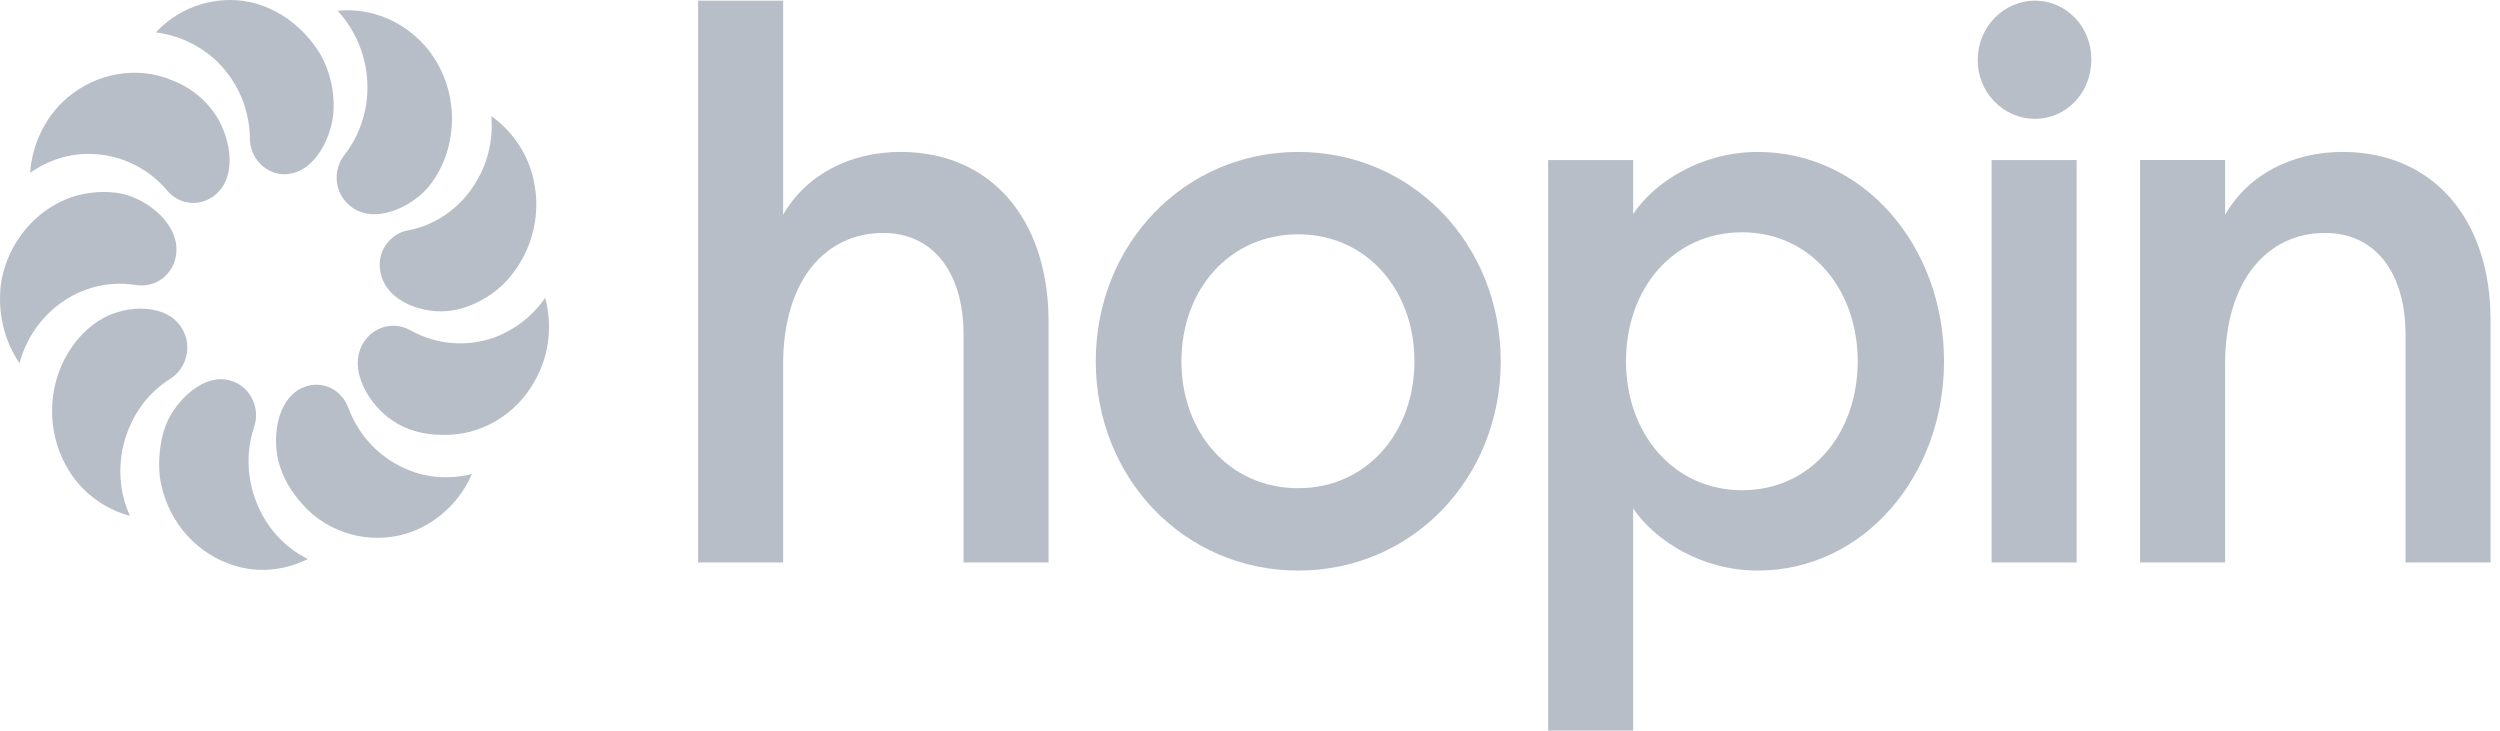 <svg width="219" height="64" viewBox="0 0 219 64" fill="none" xmlns="http://www.w3.org/2000/svg">
<path d="M178.256 10.41C181.042 10.41 183.203 8.103 183.203 5.205C183.203 2.365 181.042 0.059 178.256 0.059C175.527 0.059 173.253 2.365 173.253 5.205C173.196 8.103 175.527 10.41 178.256 10.41Z" fill="#B8BEC8"/>
<path d="M135.616 14.02H143.064V18.752C144.94 15.912 149.09 13.31 153.98 13.31C163.247 13.31 170.297 21.532 170.297 31.646C170.297 41.701 163.247 49.982 153.98 49.982C149.09 49.982 144.997 47.379 143.064 44.54V64H135.616V14.02ZM152.615 20.349C146.589 20.349 142.438 25.258 142.438 31.646C142.438 37.975 146.589 42.943 152.615 42.943C158.585 42.943 162.735 38.034 162.735 31.646C162.735 25.317 158.585 20.349 152.615 20.349Z" fill="#B8BEC8"/>
<path d="M187.471 14.018H194.919V18.809C196.965 15.26 200.831 13.308 205.209 13.308C213.055 13.308 218.172 19.105 218.172 28.036V49.27H210.724V29.337C210.724 23.777 207.995 20.406 203.674 20.406C198.728 20.406 194.919 24.428 194.919 31.94V49.27H187.471V14.018Z" fill="#B8BEC8"/>
<path d="M78.891 13.308C74.513 13.308 70.647 15.26 68.601 18.809V0.059H61.153V49.27H68.601V31.94C68.601 24.428 72.41 20.406 77.356 20.406C81.677 20.406 84.406 23.777 84.406 29.337V49.27H91.854V28.036C91.797 19.104 86.737 13.308 78.891 13.308Z" fill="#B8BEC8"/>
<path d="M181.913 14.02H174.465V49.272H181.913V14.02Z" fill="#B8BEC8"/>
<path d="M113.727 49.982C103.721 49.982 95.989 41.879 95.989 31.646C95.989 21.413 103.721 13.31 113.727 13.31C123.733 13.31 131.465 21.413 131.465 31.646C131.465 41.879 123.733 49.982 113.727 49.982ZM113.727 42.766C119.697 42.766 123.904 37.916 123.904 31.646C123.904 25.376 119.697 20.526 113.727 20.526C107.701 20.526 103.493 25.376 103.493 31.646C103.493 37.916 107.701 42.766 113.727 42.766Z" fill="#B8BEC8"/>
<path d="M29.225 9.523C29.168 11.889 27.576 15.26 24.904 15.26C23.256 15.26 21.891 13.841 21.891 12.126V12.066C21.834 9.286 20.64 6.861 18.764 5.146C17.343 3.904 15.58 3.076 13.647 2.839C15.296 1.065 17.627 0 20.186 0C23.426 0 26.383 1.952 28.088 4.791C28.884 6.211 29.282 7.926 29.225 9.523Z" fill="#B8BEC8"/>
<path d="M18.671 9.759C20.093 11.652 20.945 15.26 18.899 17.034C17.591 18.158 15.715 17.98 14.634 16.679C12.872 14.609 10.427 13.544 7.983 13.485C6.106 13.426 4.23 14.018 2.638 15.141C2.809 12.716 3.889 10.291 5.879 8.576C8.438 6.387 12.019 5.737 15.089 7.038C16.511 7.57 17.762 8.517 18.671 9.759Z" fill="#B8BEC8"/>
<path d="M10.693 16.976C12.91 17.449 15.867 19.697 15.412 22.418C15.128 24.133 13.536 25.257 11.887 24.961H11.83C9.215 24.547 6.656 25.375 4.78 26.972C3.359 28.155 2.222 29.87 1.71 31.822C0.346 29.811 -0.28 27.268 0.118 24.606C0.744 21.235 3.075 18.395 6.258 17.272C7.68 16.799 9.272 16.68 10.693 16.976Z" fill="#B8BEC8"/>
<path d="M9.059 27.859C11.048 26.736 14.687 26.499 15.995 28.865C16.848 30.344 16.336 32.296 14.915 33.183C12.64 34.602 11.219 36.909 10.707 39.453C10.366 41.345 10.537 43.356 11.39 45.19C9.115 44.599 7.012 43.061 5.761 40.754C4.112 37.737 4.169 34.011 5.875 31.053C6.671 29.693 7.751 28.569 9.059 27.859Z" fill="#B8BEC8"/>
<path d="M14.515 37.263C15.368 35.075 17.983 32.472 20.428 33.419C22.02 34.01 22.816 35.844 22.247 37.441C21.395 40.043 21.736 42.764 22.93 45.012C23.839 46.727 25.204 48.087 26.966 48.975C24.806 50.039 22.304 50.276 19.916 49.33C16.79 48.147 14.515 45.248 14.004 41.818C13.833 40.28 14.004 38.683 14.515 37.263Z" fill="#B8BEC8"/>
<path d="M24.509 40.812C23.77 38.565 24.168 34.838 26.669 33.892C28.261 33.3 29.967 34.129 30.535 35.785C31.502 38.328 33.435 40.221 35.766 41.167C37.471 41.877 39.461 41.995 41.337 41.522C40.371 43.77 38.552 45.603 36.164 46.55C33.037 47.733 29.455 47.023 27.01 44.716C25.873 43.592 24.964 42.291 24.509 40.812Z" fill="#B8BEC8"/>
<path d="M34.399 36.85C32.466 35.608 30.419 32.474 31.784 30.108C32.636 28.629 34.456 28.096 35.934 28.925C38.265 30.226 40.88 30.403 43.268 29.575C45.03 28.925 46.622 27.742 47.759 26.085C48.385 28.451 48.157 31.054 46.85 33.361C45.201 36.377 42.017 38.211 38.72 38.093C37.128 38.093 35.593 37.679 34.399 36.85Z" fill="#B8BEC8"/>
<path d="M39.517 27.209C37.242 27.564 33.774 26.5 33.319 23.779C32.978 22.123 34.115 20.466 35.764 20.171H35.821C38.436 19.638 40.54 17.982 41.791 15.794C42.757 14.137 43.212 12.186 43.041 10.175C44.974 11.535 46.453 13.723 46.851 16.326C47.419 19.698 46.112 23.246 43.553 25.376C42.359 26.322 40.938 27.032 39.517 27.209Z" fill="#B8BEC8"/>
<path d="M37.474 16.44C35.939 18.215 32.642 19.752 30.595 17.978C29.287 16.854 29.117 14.902 30.197 13.542C31.846 11.412 32.471 8.692 32.073 6.148C31.789 4.255 30.936 2.422 29.571 0.943C31.902 0.707 34.347 1.416 36.337 3.132C38.895 5.32 40.089 8.928 39.407 12.3C39.123 13.838 38.441 15.316 37.474 16.44Z" fill="#B8BEC8"/>
</svg>
